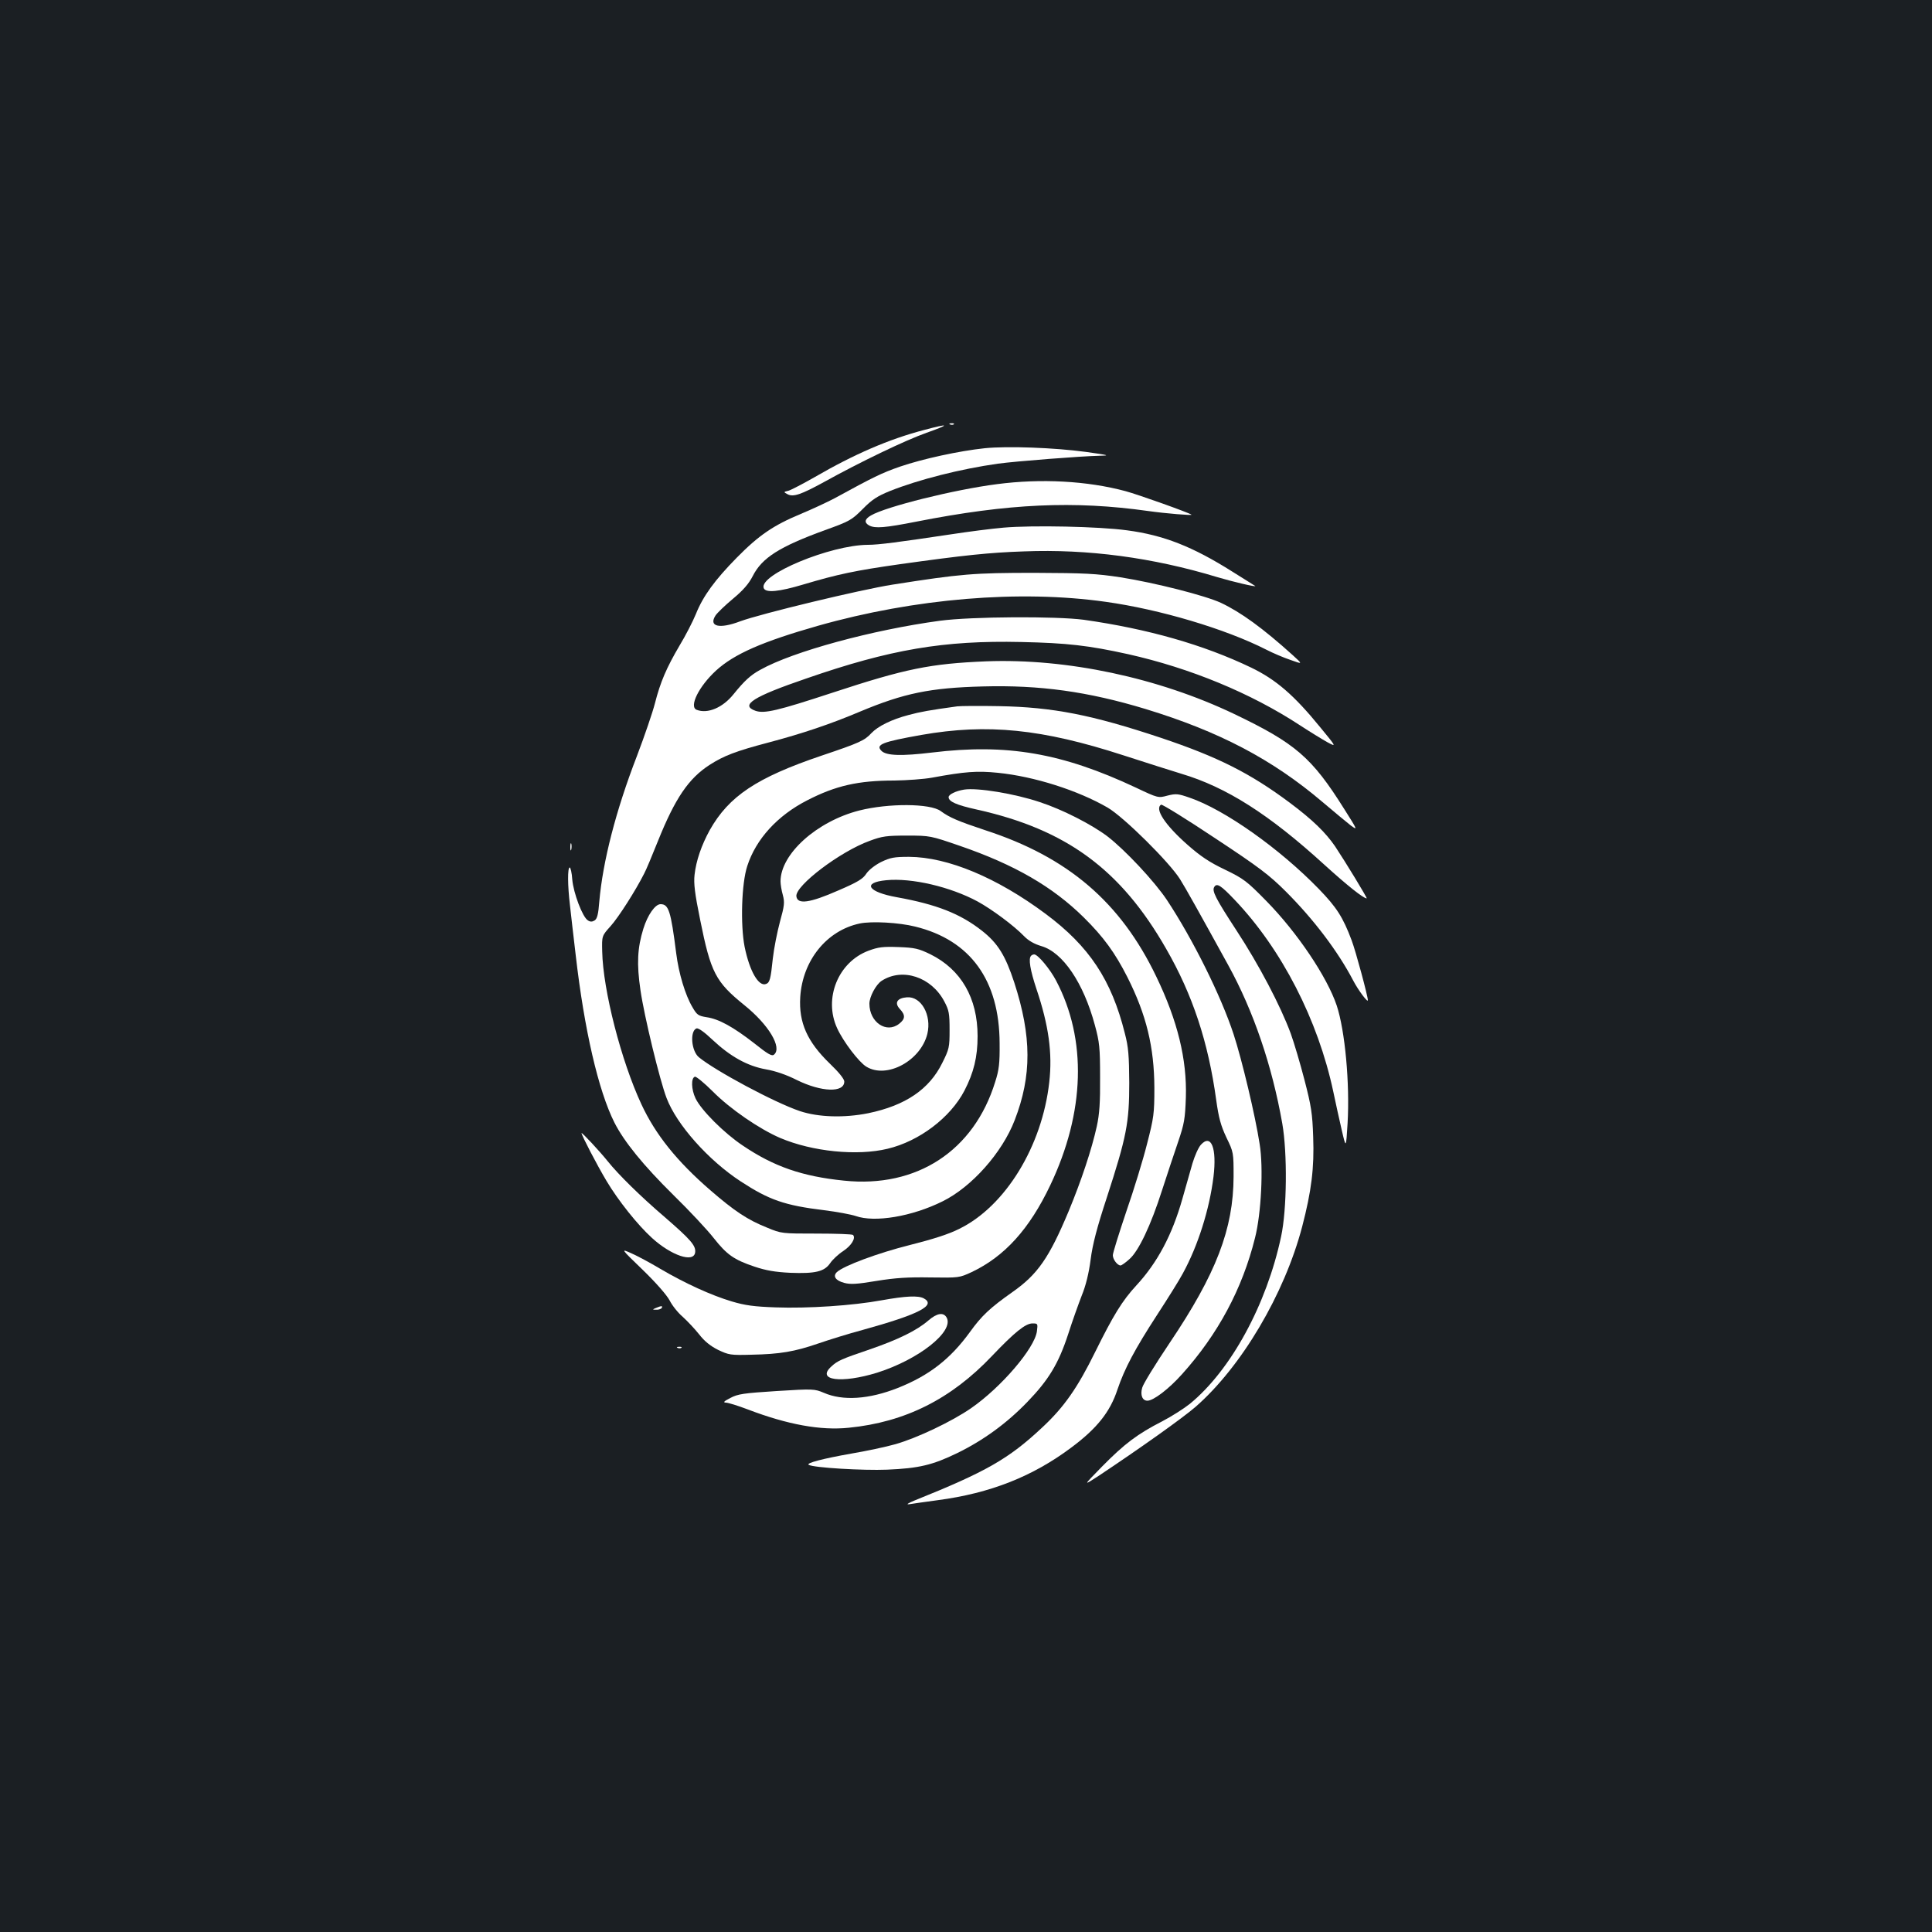 <?xml version="1.0" standalone="no"?>
<!DOCTYPE svg PUBLIC "-//W3C//DTD SVG 20010904//EN"
 "http://www.w3.org/TR/2001/REC-SVG-20010904/DTD/svg10.dtd">
<svg version="1.0" xmlns="http://www.w3.org/2000/svg"
 width="1000pt" height="1000pt" viewBox="0 0 1000 1000"
 preserveAspectRatio="xMidYMid meet">
<rect width="100%" height="100%" fill="#1b1f23"/>
<g transform="translate(0,1000) scale(0.1,-0.1)"
fill="#ffffff" stroke="none">
<path d="M4918 7803 c7 -3 16 -2 19 1 4 3 -2 6 -13 5 -11 0 -14 -3 -6 -6z"/>
<path d="M4785 7775 c-184 -48 -364 -126 -569 -245 -60 -34 -121 -66 -135 -70
-26 -6 -26 -7 -5 -18 30 -16 70 -2 189 63 184 102 420 216 531 255 124 44 120
50 -11 15z"/>
<path d="M5097 7680 c-133 -14 -321 -55 -438 -95 -95 -33 -138 -54 -339 -164
-36 -19 -115 -56 -175 -81 -142 -59 -218 -111 -332 -227 -112 -114 -174 -198
-211 -291 -16 -39 -54 -113 -85 -164 -67 -114 -99 -188 -127 -298 -12 -47 -54
-170 -94 -275 -109 -282 -176 -545 -194 -751 -5 -66 -11 -89 -24 -98 -13 -8
-23 -8 -35 0 -28 17 -75 142 -81 212 -2 34 -9 62 -13 62 -12 0 -11 -95 1 -195
5 -44 18 -161 30 -260 44 -383 117 -700 200 -865 50 -99 150 -222 305 -375 84
-82 178 -183 209 -223 68 -86 104 -112 211 -148 60 -20 106 -28 185 -32 130
-5 177 6 207 50 12 18 43 47 68 63 42 28 66 67 50 83 -4 4 -88 7 -188 7 -180
0 -183 0 -257 31 -100 40 -167 84 -294 194 -172 149 -283 287 -356 444 -105
225 -199 592 -203 791 -2 81 -2 81 44 132 41 46 128 182 173 271 10 18 42 95
72 170 88 219 158 323 267 393 73 47 135 71 302 115 178 47 326 97 477 161
227 95 363 123 635 130 294 8 543 -26 843 -117 380 -116 655 -260 915 -481 61
-52 127 -106 147 -122 36 -26 35 -24 -34 85 -168 268 -253 341 -571 493 -392
187 -865 288 -1282 272 -290 -12 -418 -38 -795 -162 -286 -94 -354 -110 -400
-94 -81 29 -12 73 263 167 435 151 713 198 1112 189 239 -5 350 -18 554 -63
321 -72 635 -201 891 -369 52 -34 116 -73 141 -87 47 -25 47 -25 -37 77 -136
167 -230 248 -359 310 -246 118 -534 200 -865 247 -142 19 -581 17 -745 -5
-348 -47 -761 -159 -930 -254 -50 -27 -83 -58 -138 -126 -56 -70 -134 -103
-191 -81 -41 16 11 121 100 203 94 86 240 150 528 232 501 142 1044 187 1489
124 280 -39 620 -140 832 -248 33 -17 89 -41 125 -53 64 -23 64 -23 10 26
-153 138 -267 221 -371 270 -83 38 -338 103 -520 132 -125 19 -183 22 -444 23
-315 0 -379 -5 -735 -61 -166 -26 -684 -151 -789 -190 -108 -41 -165 -27 -127
31 9 13 49 52 90 86 53 44 82 78 102 117 48 95 138 152 374 238 128 46 138 52
195 109 48 49 76 67 140 93 150 60 368 115 560 142 95 13 433 39 525 41 58 1
51 3 -70 20 -164 22 -404 31 -523 19z"/>
<path d="M5160 7494 c-219 -28 -574 -116 -652 -162 -33 -19 -36 -37 -9 -52 31
-16 81 -12 244 20 478 94 816 109 1200 55 92 -13 230 -24 224 -19 -9 9 -278
105 -342 122 -197 53 -437 66 -665 36z"/>
<path d="M5195 7269 c-60 -5 -184 -21 -275 -35 -268 -40 -372 -54 -428 -54
-194 -1 -565 -155 -539 -224 10 -26 79 -19 206 19 178 53 268 72 501 105 329
46 460 60 640 66 331 13 667 -32 1000 -133 80 -24 204 -53 197 -46 -2 1 -55
35 -118 74 -206 130 -356 189 -545 214 -145 20 -490 27 -639 14z"/>
<path d="M4955 6344 c-145 -20 -190 -28 -253 -45 -88 -23 -158 -58 -192 -94
-35 -38 -61 -50 -257 -116 -337 -114 -480 -210 -579 -385 -43 -78 -71 -159
-79 -232 -5 -44 1 -96 29 -233 55 -274 80 -321 228 -441 127 -102 198 -221
154 -257 -11 -9 -32 3 -102 59 -108 84 -183 126 -247 135 -43 7 -50 12 -73 52
-37 62 -71 175 -84 279 -28 220 -39 254 -81 254 -28 0 -67 -56 -89 -127 -31
-100 -35 -182 -15 -318 19 -133 100 -467 135 -558 52 -138 217 -323 384 -432
147 -96 227 -124 431 -149 66 -8 140 -22 164 -30 98 -35 291 -3 450 76 150 74
308 251 373 420 89 230 88 434 -2 712 -46 140 -85 204 -168 269 -112 88 -235
136 -440 173 -151 27 -181 76 -55 88 132 13 332 -34 473 -110 75 -41 189 -126
240 -179 23 -24 53 -41 90 -52 111 -32 218 -190 277 -409 24 -88 27 -117 27
-269 1 -129 -3 -191 -17 -255 -26 -118 -80 -281 -146 -440 -101 -241 -160
-326 -291 -418 -115 -81 -159 -122 -220 -207 -101 -139 -211 -225 -373 -289
-149 -59 -285 -68 -383 -25 -48 20 -54 21 -244 9 -171 -11 -201 -15 -240 -36
-33 -17 -39 -23 -23 -24 12 0 63 -16 113 -35 207 -79 378 -110 523 -95 292 29
529 148 741 371 118 124 174 169 210 169 28 0 28 -1 23 -41 -12 -88 -185 -290
-341 -398 -100 -69 -279 -154 -391 -186 -49 -14 -153 -36 -230 -49 -147 -26
-235 -49 -219 -58 25 -15 283 -30 405 -25 166 7 236 24 364 86 135 66 256 154
363 265 110 114 161 198 211 351 21 66 53 155 70 199 21 51 37 116 46 186 10
79 33 167 84 322 102 314 116 386 116 593 -1 141 -4 185 -23 257 -69 276 -184
450 -410 618 -251 187 -506 294 -707 295 -78 0 -97 -4 -145 -27 -33 -17 -63
-41 -76 -60 -17 -27 -45 -44 -145 -87 -148 -65 -212 -74 -217 -30 -6 55 227
232 380 287 64 24 88 27 193 27 119 0 122 -1 273 -53 282 -97 480 -211 642
-371 102 -101 161 -182 225 -308 99 -196 139 -363 140 -573 0 -135 -3 -155
-38 -291 -20 -80 -68 -237 -107 -349 -38 -113 -70 -215 -70 -227 0 -22 24 -53
40 -53 5 0 25 14 45 32 48 41 112 176 170 358 26 80 63 192 83 250 32 94 36
119 40 230 6 197 -43 397 -153 625 -185 386 -458 619 -886 758 -138 46 -184
65 -230 99 -54 40 -270 41 -421 3 -220 -56 -408 -225 -408 -367 0 -15 5 -47
12 -71 10 -38 8 -55 -15 -138 -14 -52 -31 -137 -37 -191 -11 -107 -16 -124
-35 -131 -38 -15 -85 65 -111 193 -22 113 -16 328 14 418 45 139 156 261 311
340 146 75 262 102 451 102 63 1 151 7 195 15 168 31 232 36 340 25 189 -19
414 -91 568 -180 84 -49 320 -283 375 -371 30 -48 96 -166 249 -444 131 -238
227 -520 280 -820 27 -154 24 -447 -6 -585 -75 -353 -260 -692 -472 -866 -30
-24 -94 -65 -144 -91 -127 -65 -195 -116 -310 -233 -100 -102 -100 -102 -20
-50 215 143 436 300 503 358 238 208 460 583 552 933 48 184 63 304 57 464 -4
122 -10 160 -45 295 -22 85 -54 193 -71 240 -53 144 -165 357 -281 534 -109
167 -128 205 -115 225 13 22 34 9 106 -67 243 -255 431 -621 510 -992 12 -58
32 -148 44 -200 22 -95 22 -95 30 35 12 207 -13 479 -56 610 -50 149 -205 379
-364 541 -102 104 -118 116 -215 163 -80 38 -126 69 -193 128 -117 103 -172
187 -137 208 5 3 130 -74 277 -172 229 -151 283 -192 369 -278 144 -144 269
-309 348 -460 26 -50 76 -117 76 -102 0 21 -63 255 -84 310 -45 120 -78 171
-170 266 -203 209 -487 410 -668 472 -60 21 -71 22 -115 11 -48 -13 -49 -13
-163 41 -383 180 -669 229 -1055 182 -158 -19 -238 -17 -263 9 -31 32 4 46
207 82 342 60 625 31 1044 -105 117 -38 253 -81 302 -96 232 -69 454 -210 739
-470 119 -108 203 -175 220 -175 5 0 -112 192 -164 270 -49 71 -115 136 -234
225 -205 153 -372 237 -667 336 -357 119 -559 159 -839 164 -102 2 -198 1
-215 -1z m-218 -1140 c286 -70 436 -278 437 -604 1 -104 -3 -138 -23 -200
-110 -357 -406 -550 -782 -511 -217 22 -364 73 -525 182 -96 64 -215 183 -244
244 -22 46 -24 106 -3 112 6 2 48 -32 92 -76 90 -91 242 -195 349 -241 167
-71 399 -94 556 -56 164 39 325 161 398 301 48 93 68 174 68 282 0 197 -85
345 -245 424 -60 29 -80 34 -164 37 -81 3 -105 0 -156 -19 -157 -59 -233 -247
-162 -401 32 -70 113 -176 151 -199 106 -65 282 31 316 170 23 97 -32 195
-106 189 -51 -4 -66 -29 -36 -61 29 -31 28 -51 -4 -76 -66 -52 -154 8 -154
104 0 36 34 99 63 118 107 70 258 21 325 -107 24 -45 27 -62 27 -147 0 -90 -2
-99 -38 -171 -67 -136 -190 -220 -383 -260 -125 -25 -258 -21 -354 11 -133 45
-438 209 -523 279 -39 33 -47 135 -12 149 10 3 41 -19 84 -60 92 -86 180 -135
276 -152 47 -8 106 -28 159 -55 128 -63 246 -67 246 -8 0 13 -28 48 -74 92
-118 114 -162 213 -154 345 12 190 137 345 308 381 61 13 204 5 287 -16z"/>
<path d="M4990 5913 c-43 -7 -80 -25 -80 -39 0 -23 41 -41 145 -64 464 -103
746 -310 981 -721 137 -238 218 -483 259 -782 13 -94 24 -133 53 -195 37 -76
37 -78 37 -202 -1 -271 -90 -503 -331 -861 -74 -110 -138 -214 -142 -232 -11
-38 1 -67 27 -67 31 0 110 60 179 137 186 207 312 441 378 706 32 126 44 363
24 485 -23 149 -92 438 -135 569 -65 198 -210 490 -344 693 -65 98 -218 261
-309 331 -82 62 -233 139 -349 177 -130 44 -325 76 -393 65z"/>
<path d="M2952 5615 c0 -16 2 -22 5 -12 2 9 2 23 0 30 -3 6 -5 -1 -5 -18z"/>
<path d="M5337 5053 c-15 -14 -5 -74 28 -173 63 -187 83 -331 66 -481 -37
-332 -227 -642 -465 -759 -55 -28 -137 -54 -256 -84 -164 -41 -345 -108 -379
-141 -21 -21 -6 -43 38 -55 33 -9 66 -7 168 10 98 16 164 20 278 18 149 -2
150 -2 215 28 170 81 298 222 406 449 180 378 191 755 30 1060 -31 59 -94 135
-113 135 -5 0 -13 -3 -16 -7z"/>
<path d="M3010 4135 c0 -11 80 -165 129 -247 60 -101 161 -228 236 -296 99
-90 215 -130 223 -75 5 35 -22 66 -157 183 -124 106 -240 220 -296 290 -40 50
-135 152 -135 145z"/>
<path d="M6216 4075 c-13 -14 -32 -57 -44 -97 -11 -40 -35 -122 -52 -183 -53
-187 -129 -330 -238 -448 -74 -80 -120 -156 -213 -344 -92 -187 -162 -287
-275 -392 -174 -163 -291 -229 -659 -377 -34 -14 -47 -22 -30 -20 17 3 83 12
148 21 273 36 493 123 694 274 131 98 199 183 237 299 37 109 90 209 205 386
54 83 115 180 134 216 78 143 137 330 158 499 18 149 -12 224 -65 166z"/>
<path d="M3327 3427 c70 -68 124 -130 139 -158 13 -26 43 -64 68 -85 24 -22
62 -62 85 -91 27 -35 58 -60 98 -80 55 -26 64 -28 172 -25 149 3 224 16 346
58 55 19 158 51 229 70 293 81 384 128 317 164 -29 15 -93 12 -216 -10 -152
-28 -383 -43 -550 -37 -111 4 -158 10 -228 31 -104 31 -241 93 -370 169 -52
31 -119 67 -149 80 -56 25 -56 25 59 -86z"/>
<path d="M3395 3230 c-19 -8 -19 -9 2 -9 12 -1 25 4 28 9 7 12 -2 12 -30 0z"/>
<path d="M4805 3165 c-59 -51 -154 -98 -302 -149 -147 -50 -168 -59 -200 -89
-80 -72 52 -89 237 -32 215 68 399 213 360 285 -16 29 -50 24 -95 -15z"/>
<path d="M3508 3023 c7 -3 16 -2 19 1 4 3 -2 6 -13 5 -11 0 -14 -3 -6 -6z"/>
</g>
</svg>
